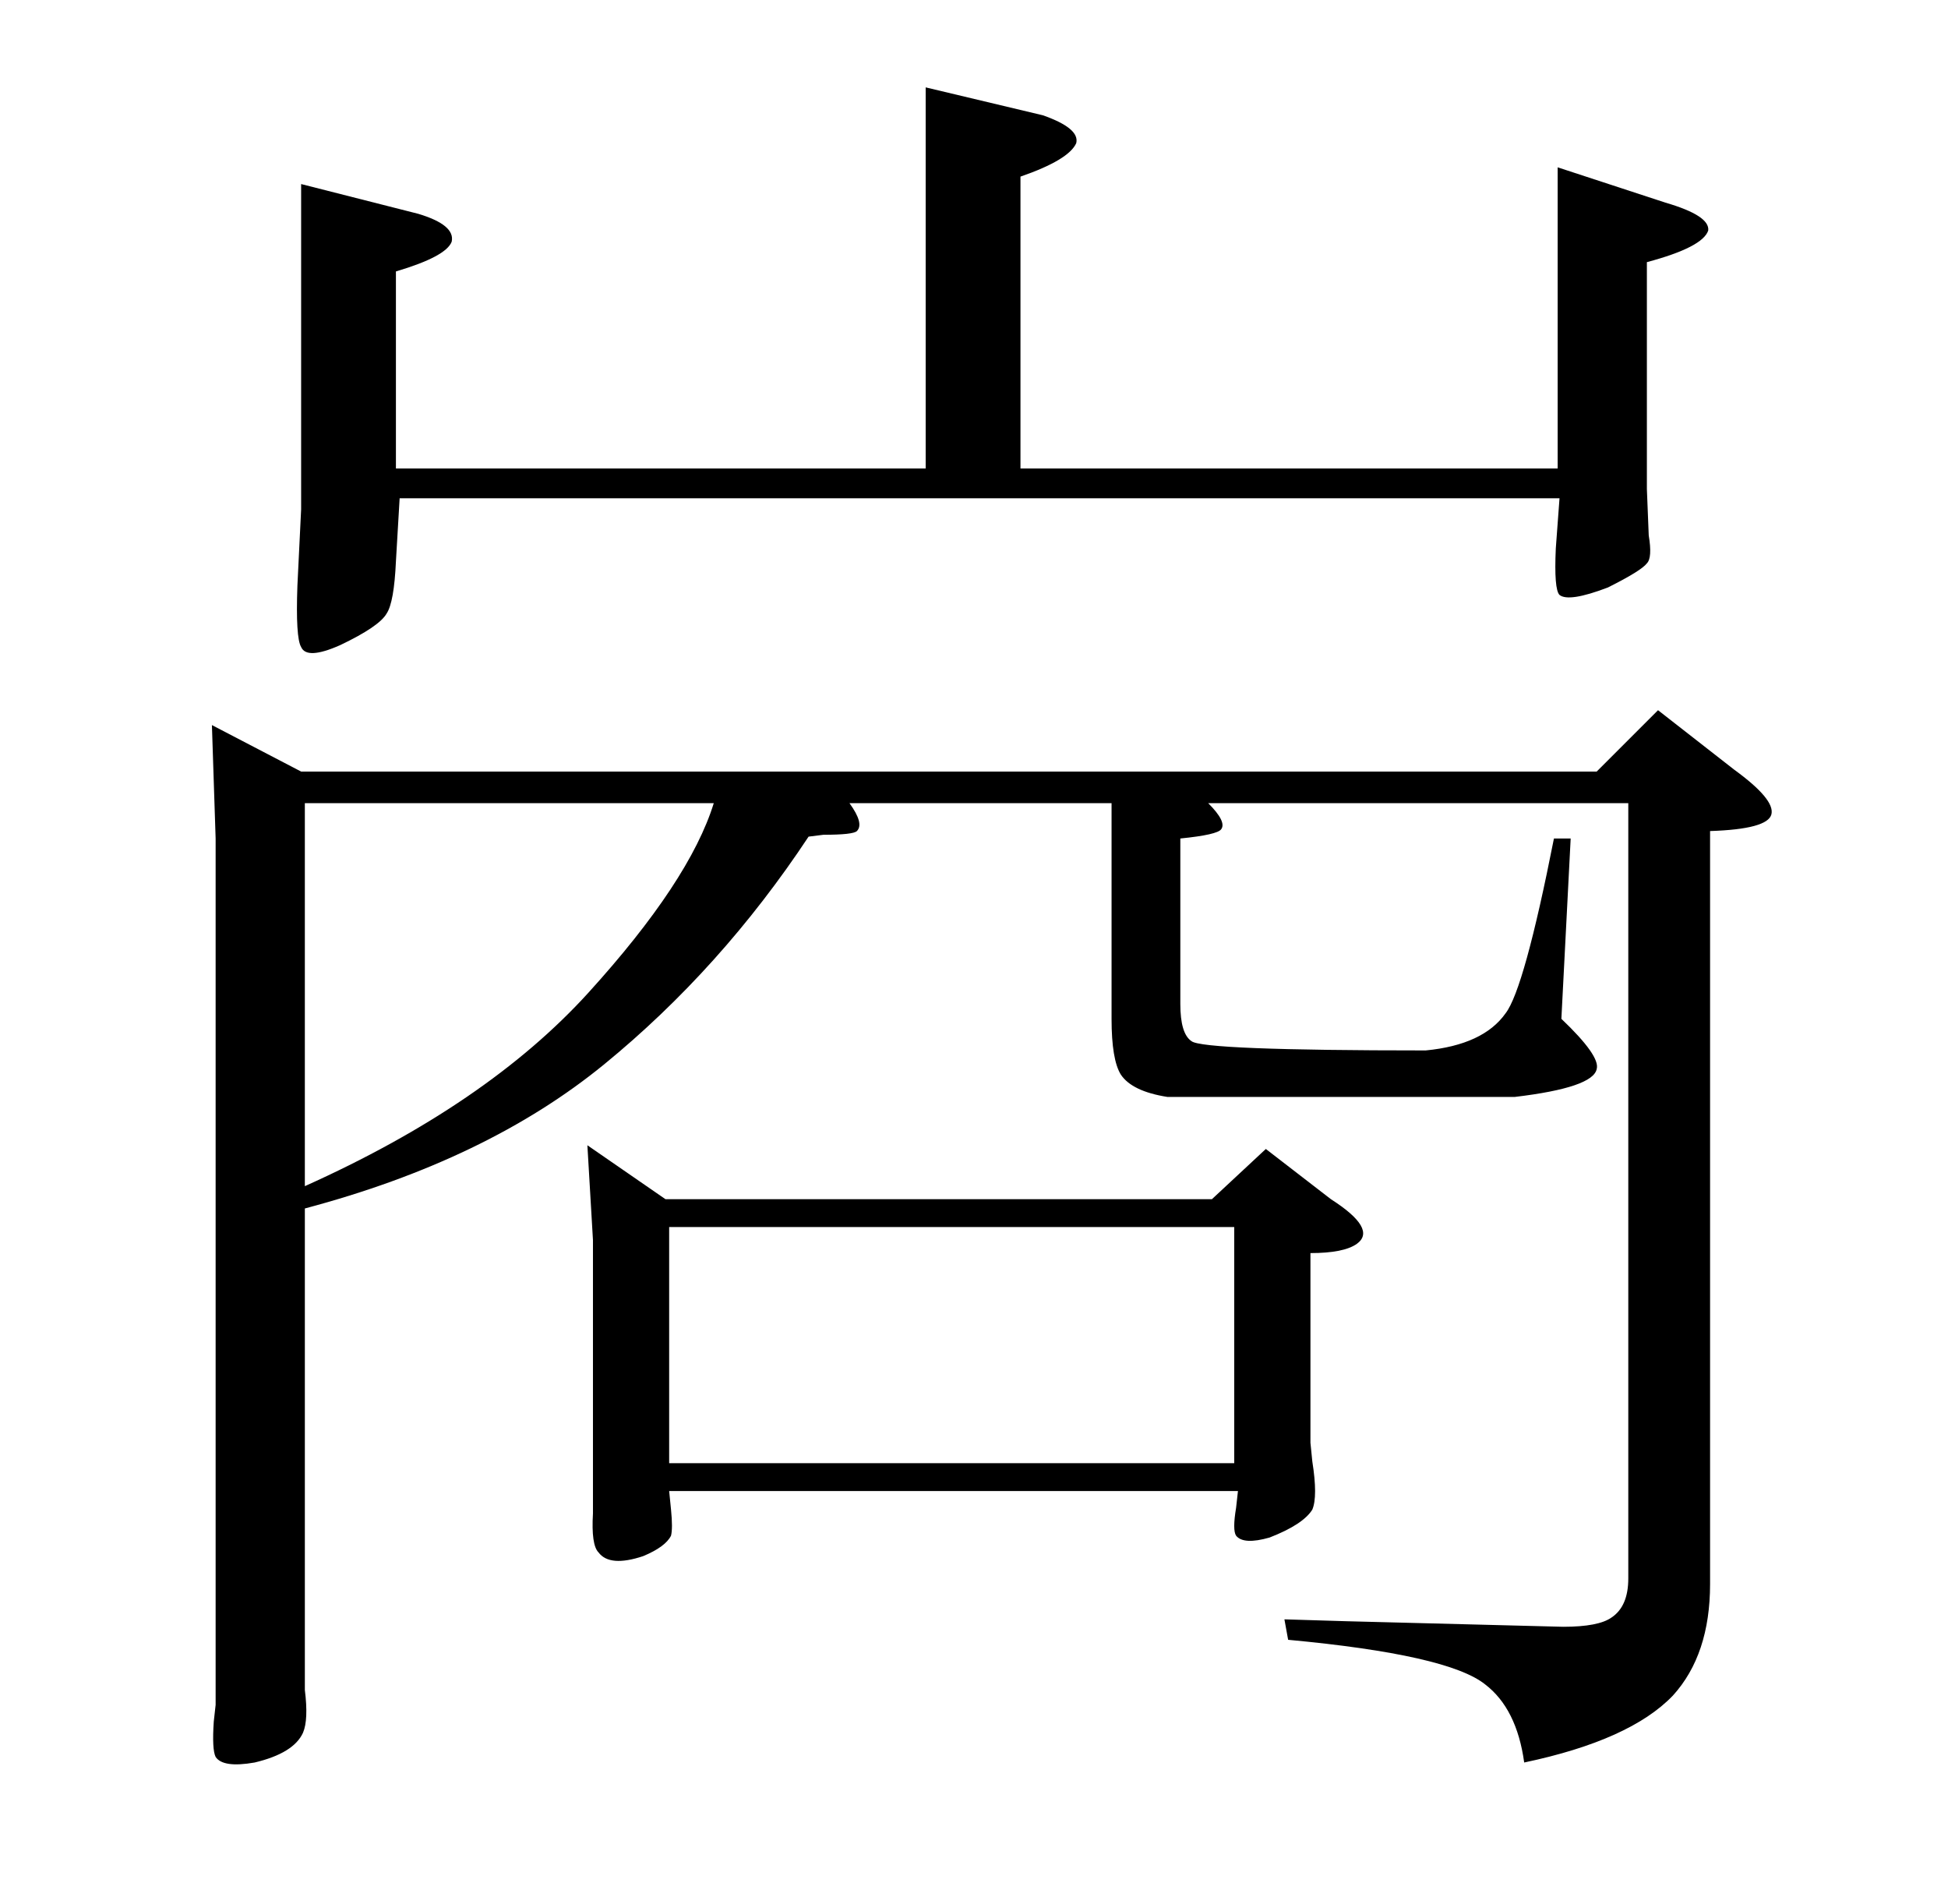 <?xml version="1.0" standalone="no"?>
<!DOCTYPE svg PUBLIC "-//W3C//DTD SVG 1.1//EN" "http://www.w3.org/Graphics/SVG/1.1/DTD/svg11.dtd" >
<svg xmlns="http://www.w3.org/2000/svg" xmlns:xlink="http://www.w3.org/1999/xlink" version="1.1" viewBox="0 -205 1048 1024">
  <g transform="matrix(1 0 0 -1 0 819)">
   <path fill="currentColor"
d="M162 609h697l33 33l41 -32q22 -16 20 -24t-33 -9v-405q0 -38 -20 -60q-23 -24 -80 -36q-4 29 -21 42q-20 16 -106 24l-2 11l33 -1l117 -3q19 0 26 5q9 6 9 21v417h-226q10 -10 7 -14q-2 -3 -22 -5v-89q0 -16 6 -20q6 -5 126 -5q31 3 43 20q10 13 26 94h9l-5 -97
q21 -20 19 -27q-2 -10 -44 -15h-34h-153q-19 3 -25 12q-5 8 -5 30v116h-141q8 -11 4 -15q-2 -2 -18 -2l-8 -1q-47 -71 -110 -122.5t-161 -77.5v-246v-13q2 -16 -1 -23q-5 -11 -26 -16q-17 -3 -21 3q-2 4 -1 19l1 9v466l-2 61zM716 379q25 -16 14 -24q-7 -5 -25 -5v-102
l1 -10q3 -19 0 -26q-5 -8 -23 -15q-14 -4 -18 1q-2 3 0 15l1 9h-306l1 -10q1 -10 0 -14q-3 -6 -15 -11q-18 -6 -24 2q-4 4 -3 21v9v138l-3 51l42 -29h294l29 27zM164 592v-206q98 44 152.5 104t67.5 102h-220zM664 364h-304v-127h304v127zM896 915q24 -7 23 -15
q-3 -9 -33 -17v-122l1 -25q2 -12 -1 -15q-3 -4 -21 -13q-21 -8 -26 -4q-3 3 -2 25l2 27h-624l-2 -34q-1 -22 -5 -28q-4 -7 -25 -17q-18 -8 -21 -1q-3 5 -2 33l2 41v175l63 -16q20 -6 18 -15q-3 -8 -30 -16v-106h285v205l63 -15q20 -7 18 -15q-4 -9 -30 -18v-157h289v162z
" />
  </g>

</svg>
